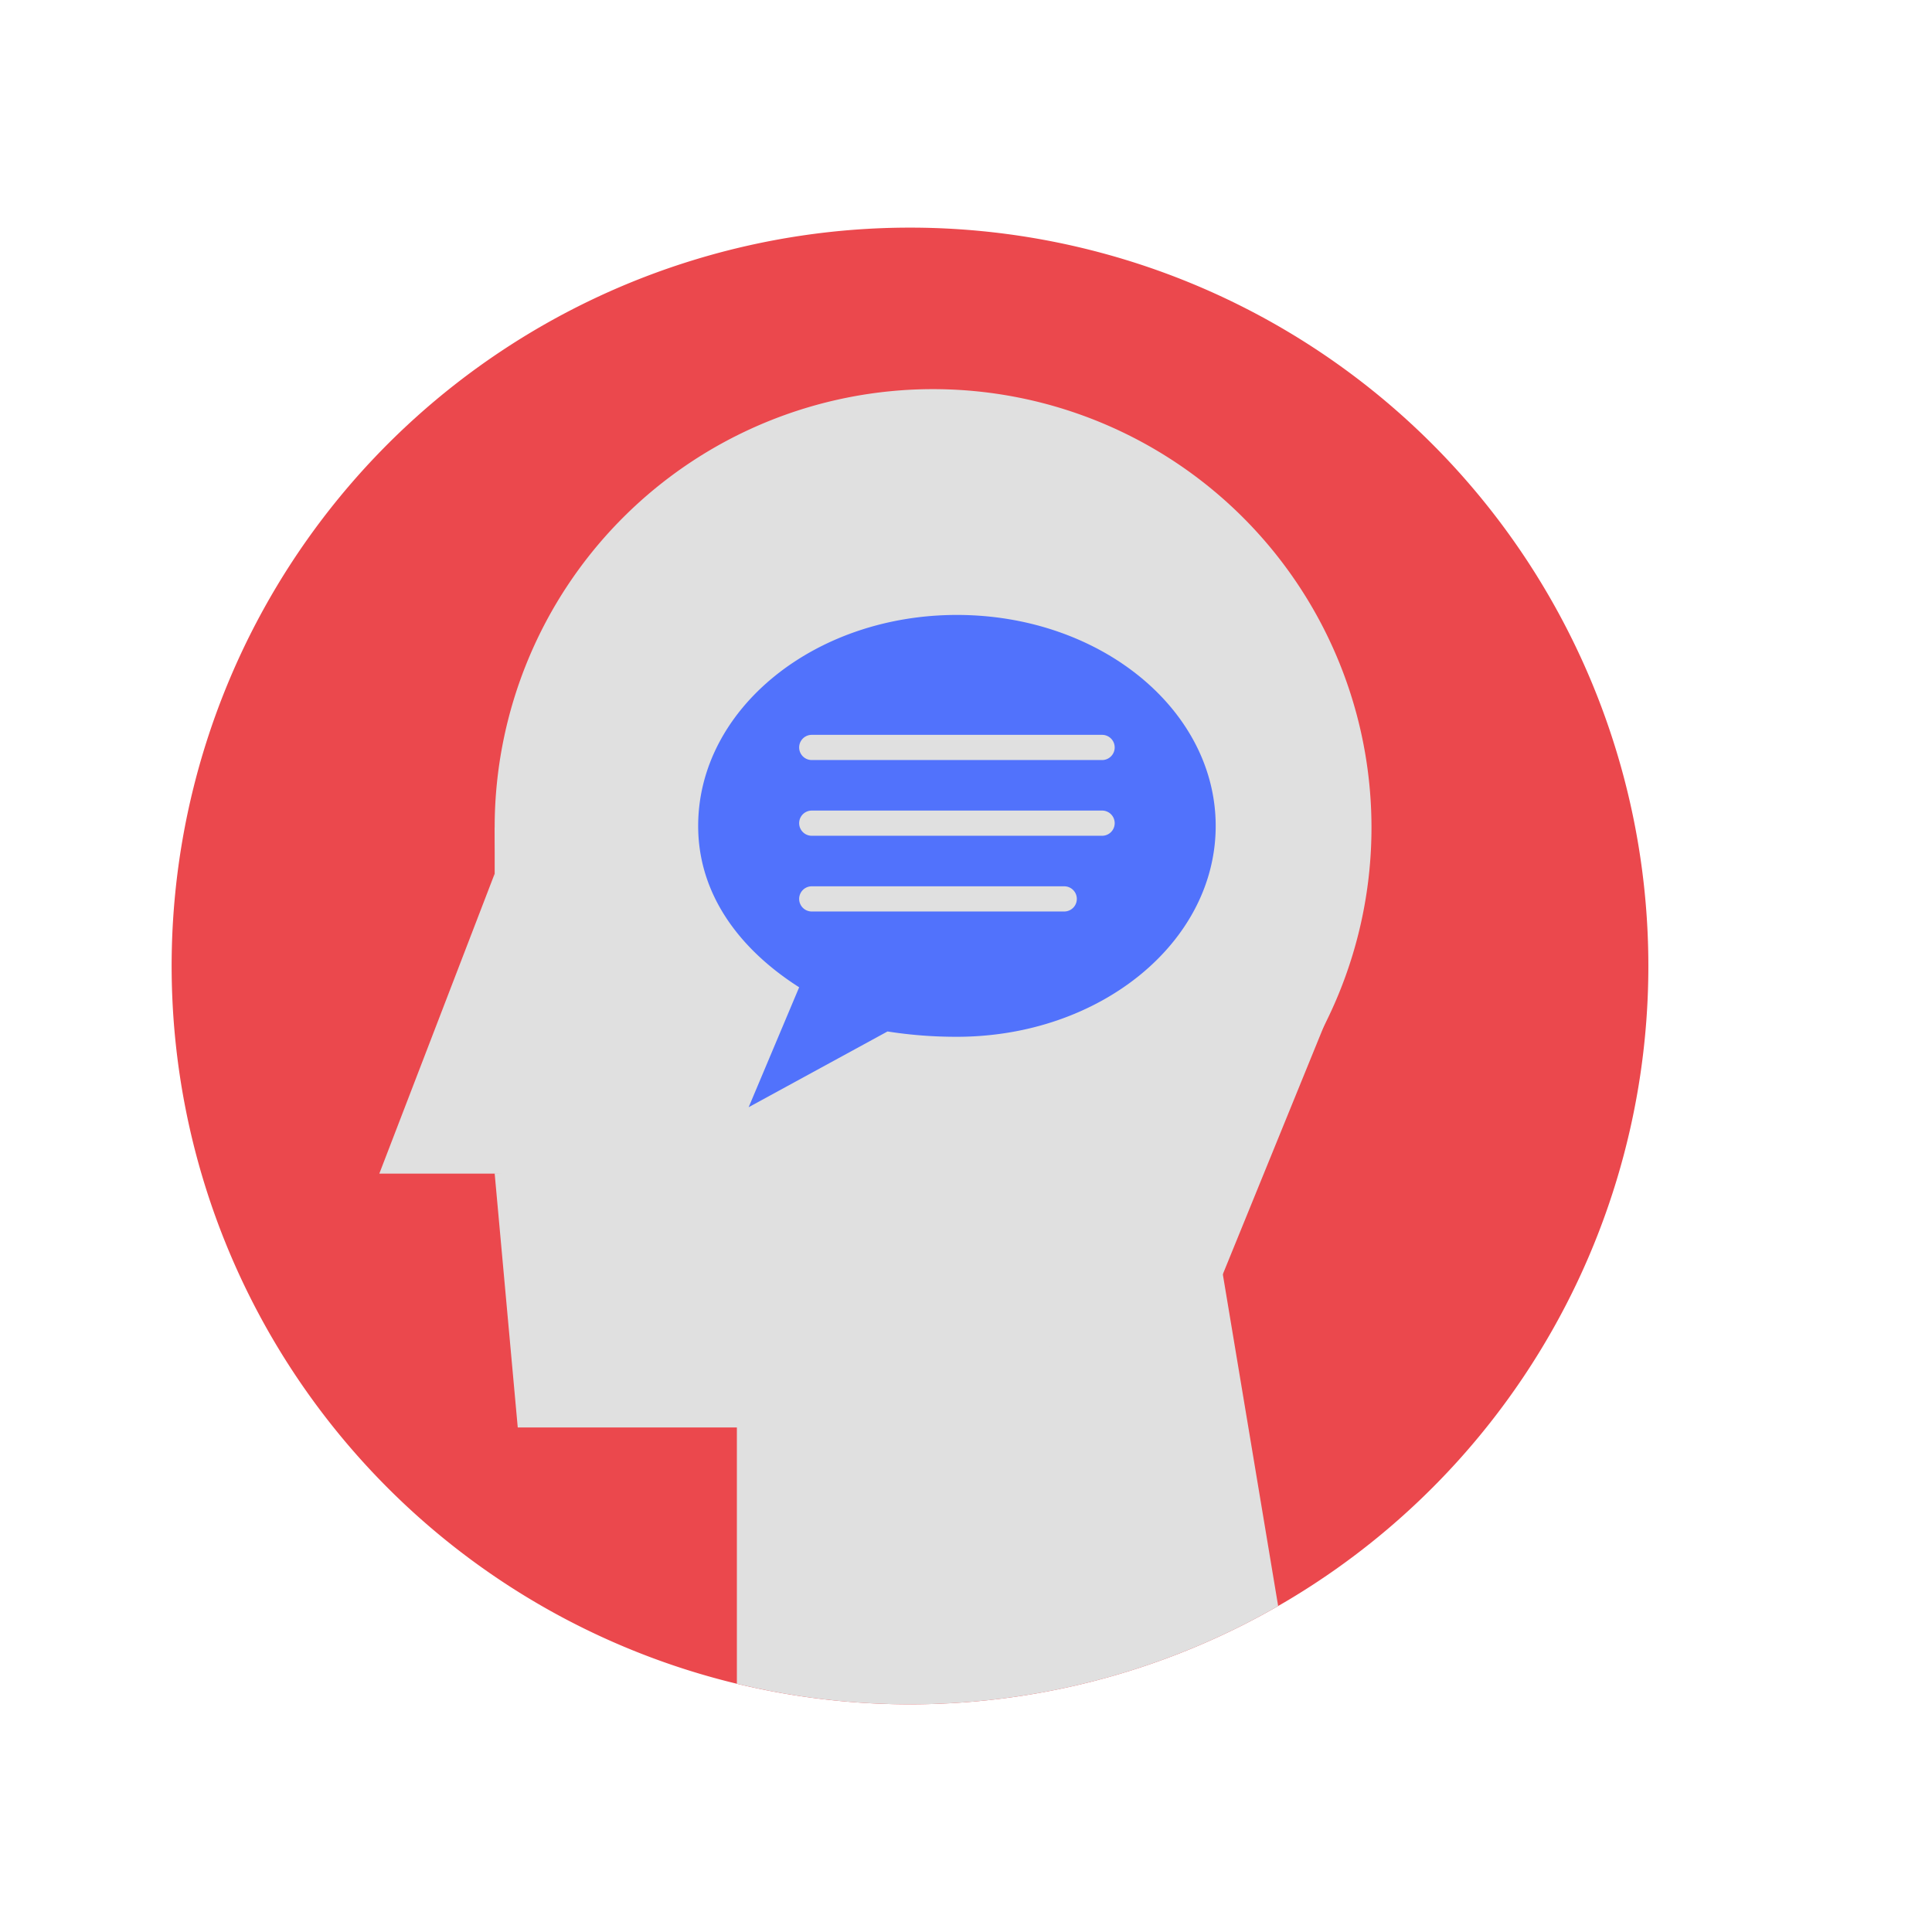 <svg xmlns="http://www.w3.org/2000/svg" xmlns:xlink="http://www.w3.org/1999/xlink" width="138" height="138" viewBox="0 0 138 138">
  <defs>
    <filter id="Ellipse_156" x="0" y="0" width="138" height="138" filterUnits="userSpaceOnUse">
      <feOffset dx="3" input="SourceAlpha"/>
      <feGaussianBlur stdDeviation="3" result="blur"/>
      <feFlood flood-opacity="0.161"/>
      <feComposite operator="in" in2="blur"/>
      <feComposite in="SourceGraphic"/>
    </filter>
    <clipPath id="clip-path">
      <path id="Path_95483" data-name="Path 95483" d="M378.476,309.881a52.74,52.74,0,1,0,52.739-52.739,52.74,52.74,0,0,0-52.739,52.739" transform="translate(-378.476 -257.142)" fill="#e0e0e0"/>
    </clipPath>
  </defs>
  <g id="Group_10049" data-name="Group 10049" transform="translate(-743 -1703)">
    <g id="Group_10007" data-name="Group 10007" transform="translate(-120 -30)">
      <g transform="matrix(1, 0, 0, 1, 863, 1733)" filter="url(#Ellipse_156)">
        <circle id="Ellipse_156-2" data-name="Ellipse 156" cx="60" cy="60" r="60" transform="translate(6 9)" fill="#fff"/>
      </g>
      <g id="Group_10019" data-name="Group 10019" transform="translate(214.439 201.98)">
        <path id="Path_95477" data-name="Path 95477" d="M483.956,309.882a52.74,52.74,0,1,1-52.742-52.74,52.742,52.742,0,0,1,52.742,52.74" transform="translate(282.345 1290.137)" fill="#eb484d"/>
        <g id="Group_9893" data-name="Group 9893" transform="translate(660.821 1547.279)" clip-path="url(#clip-path)">
          <path id="Path_95478" data-name="Path 95478" d="M456.607,296.21a31.315,31.315,0,1,1-31.314-31.317,31.314,31.314,0,0,1,31.314,31.317" transform="translate(-370.904 -253.356)" fill="#e0e0e0"/>
          <rect id="Rectangle_18017" data-name="Rectangle 18017" width="16.48" height="24.722" transform="translate(23.074 42.851)" fill="#e0e0e0"/>
          <path id="Path_95479" data-name="Path 95479" d="M399.979,309.571H388.442l8.24-21.426Z" transform="translate(-373.608 -241.999)" fill="#e0e0e0"/>
          <path id="Path_95480" data-name="Path 95480" d="M436,321.753H395.626l-1.648-18.131,46.148-3.3Z" transform="translate(-370.904 -236.05)" fill="#e0e0e0"/>
          <path id="Path_95481" data-name="Path 95481" d="M445.159,338.258,405.6,348.148V317.657l33.786-14.009Z" transform="translate(-365.226 -234.427)" fill="#e0e0e0"/>
          <path id="Path_95482" data-name="Path 95482" d="M420.552,319.8l12.362-4.976,9.066-22.251-21.428,3.3Z" transform="translate(-357.924 -239.835)" fill="#e0e0e0"/>
        </g>
      </g>
    </g>
    <g id="noun-chat-677880" transform="translate(672.469 1685.324)">
      <path id="Path_96249" data-name="Path 96249" d="M138.883,61.6c-10.21,0-18.483,6.749-18.483,15.073,0,4.826,2.886,8.765,7.213,11.523l-3.606,8.565,9.917-5.409a31.564,31.564,0,0,0,4.959.38c10.21,0,18.483-6.735,18.483-15.059S149.093,61.6,138.883,61.6Zm-10.368,8.565h20.737a.9.9,0,0,1,0,1.8H128.514a.9.9,0,0,1,0-1.8Zm0,5.409h20.737a.9.9,0,0,1,0,1.8H128.514a.9.9,0,0,1,0-1.8Zm0,5.409h18.032a.9.9,0,1,1,0,1.8H128.514a.9.9,0,0,1,0-1.8Z" fill="#5172fc"/>
    </g>
  </g>
</svg>
